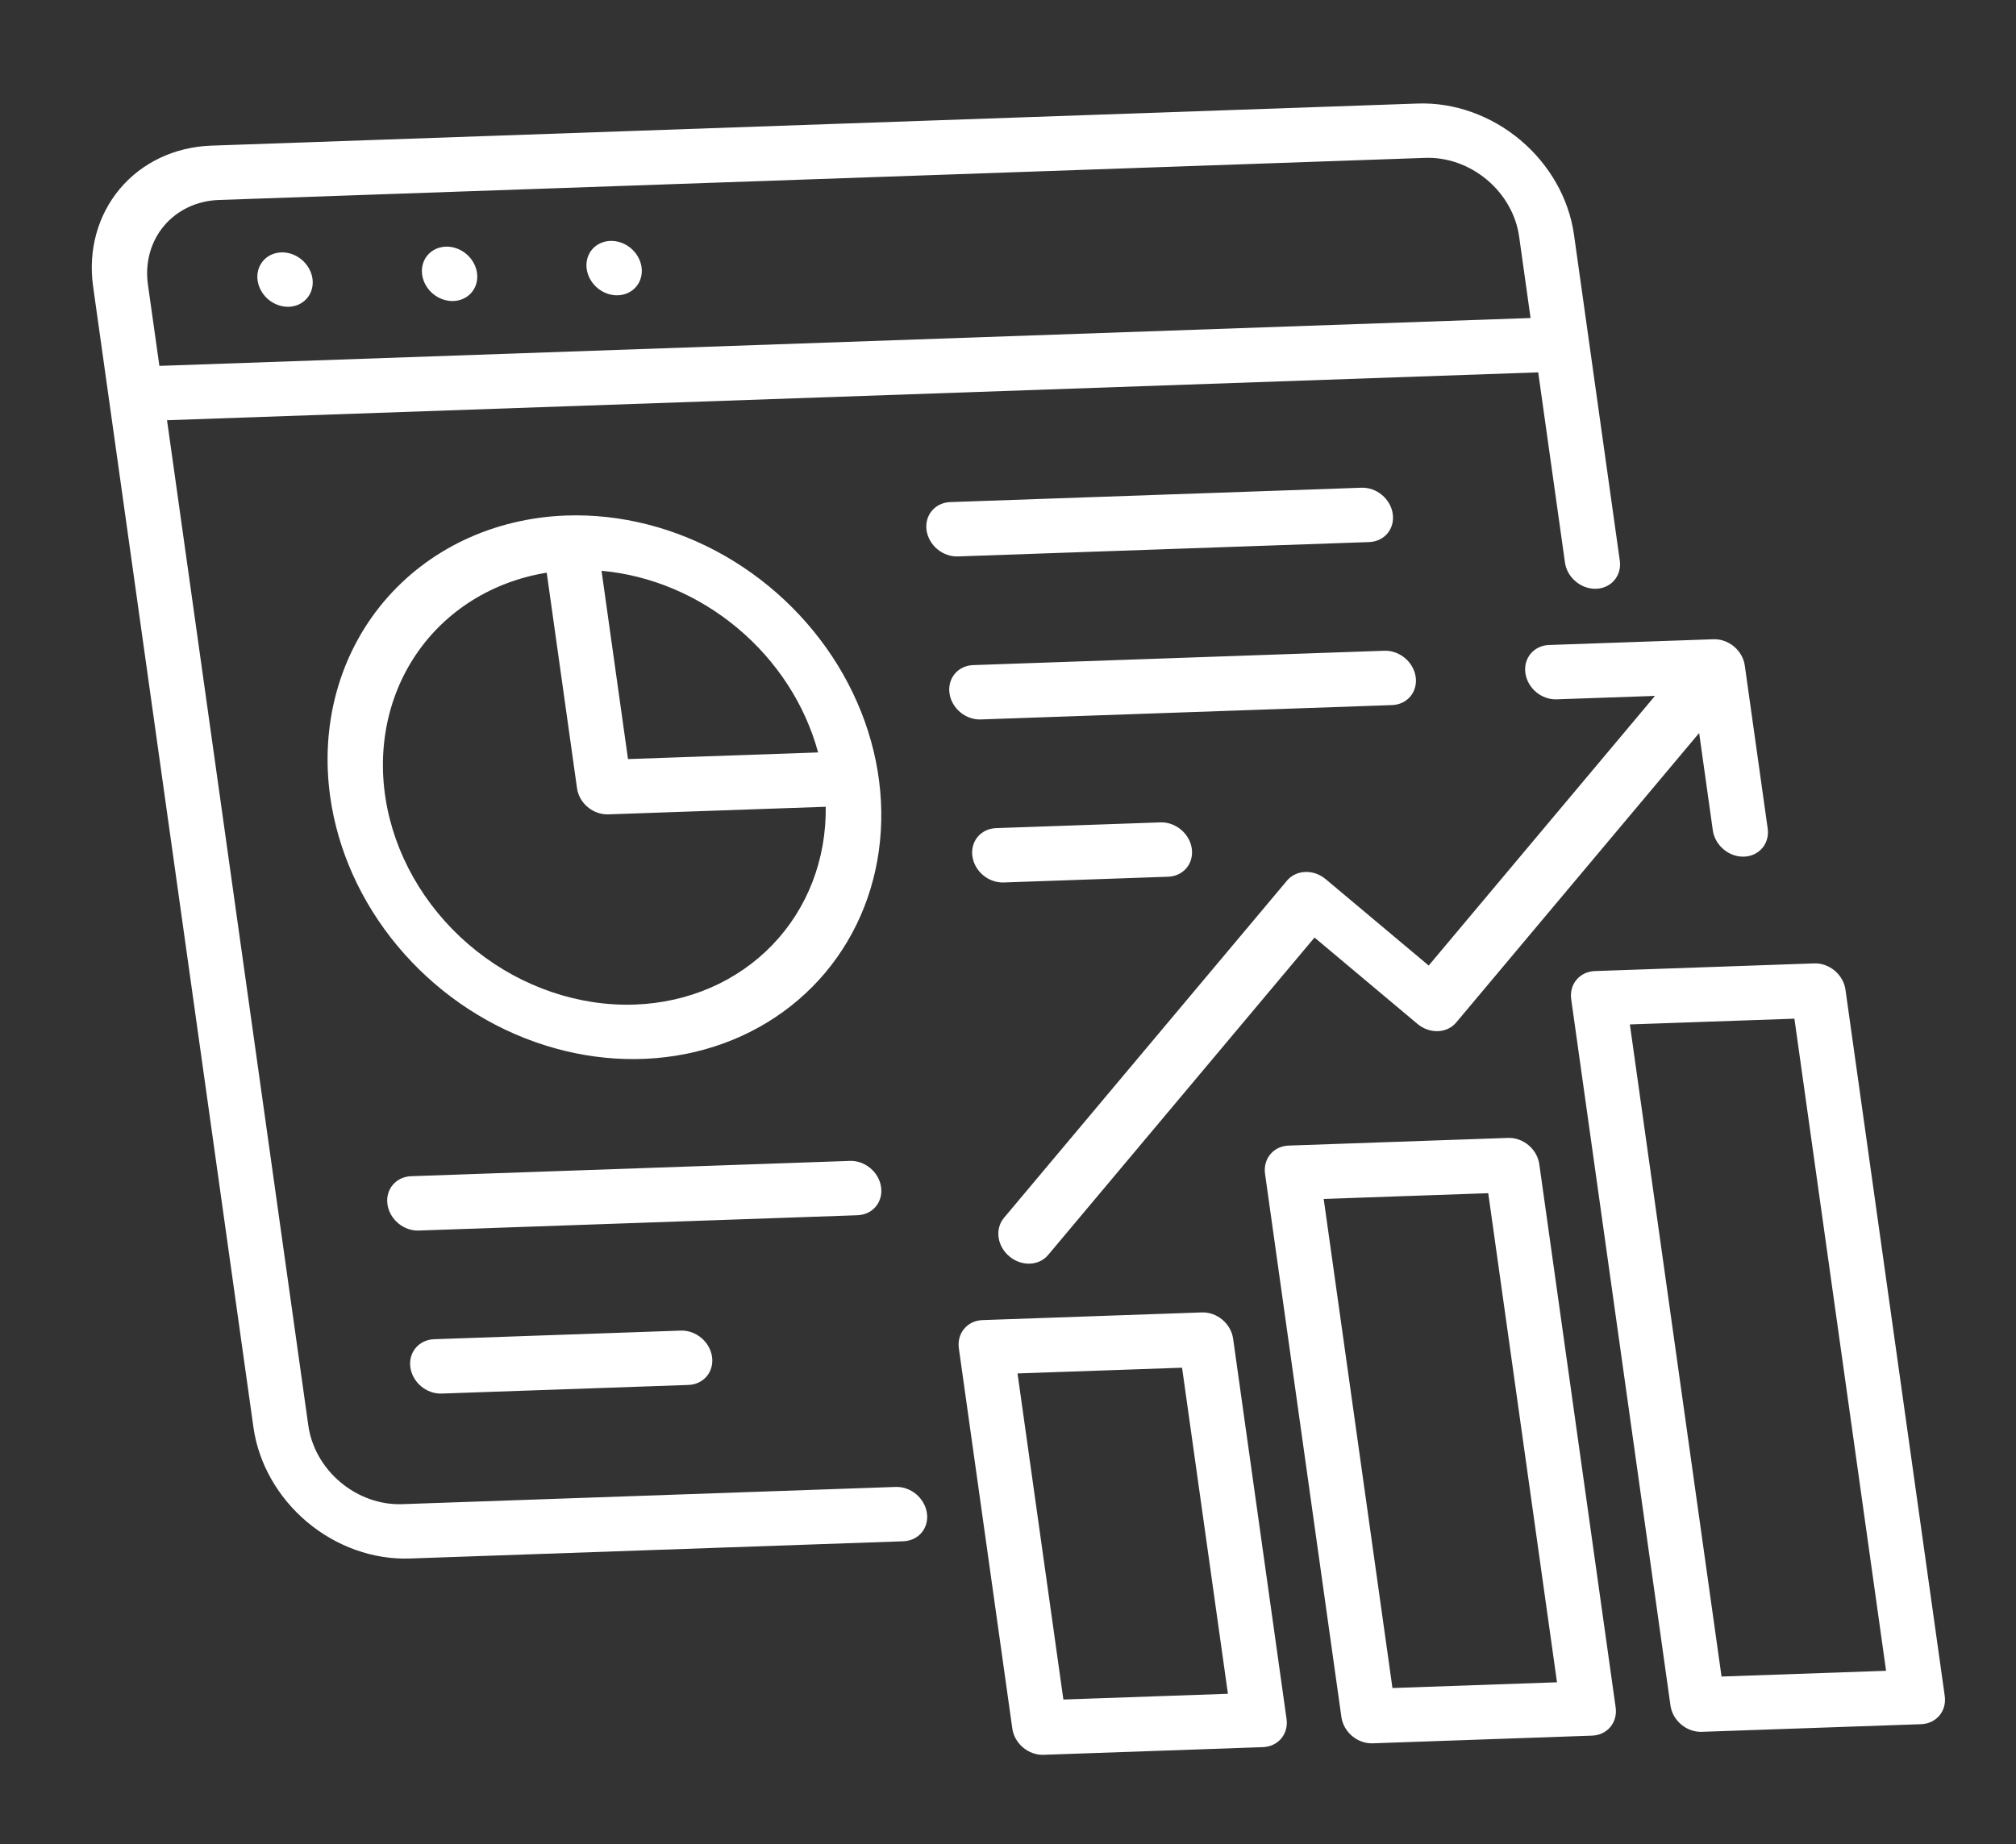 <svg width="47" height="43" viewBox="0 0 47 43" fill="none" xmlns="http://www.w3.org/2000/svg">
<rect x="0" y="0" width="47" height="43" fill="#333333" stroke="none"/>
<g id="analytics_6104042 1" clip-path="url(#clip0_77_14466)">
<g id="07-Analytics">
<path id="Vector" d="M20.881 34.67L9.373 35.072C8.865 35.089 8.349 34.906 7.939 34.562C7.529 34.218 7.259 33.742 7.188 33.238L3.894 9.798L35.861 8.682L36.485 13.117C36.508 13.285 36.598 13.443 36.735 13.558C36.871 13.673 37.043 13.734 37.213 13.728C37.383 13.722 37.536 13.649 37.639 13.526C37.742 13.403 37.787 13.24 37.763 13.072L36.695 5.47C36.576 4.63 36.126 3.837 35.443 3.264C34.76 2.691 33.901 2.385 33.053 2.414L4.921 3.396C4.074 3.427 3.308 3.789 2.793 4.404C2.277 5.019 2.053 5.836 2.17 6.675L5.909 33.283C6.028 34.123 6.479 34.916 7.161 35.489C7.844 36.062 8.704 36.368 9.551 36.339L21.06 35.937C21.229 35.931 21.382 35.859 21.486 35.736C21.589 35.613 21.634 35.449 21.61 35.281C21.586 35.113 21.496 34.955 21.36 34.84C21.223 34.725 21.051 34.664 20.881 34.67ZM5.099 4.663L33.231 3.681C33.74 3.664 34.255 3.847 34.665 4.191C35.075 4.534 35.345 5.01 35.416 5.514L35.683 7.415L3.716 8.531L3.448 6.631C3.378 6.127 3.513 5.637 3.822 5.268C4.132 4.899 4.591 4.681 5.099 4.663ZM6.006 6.541C5.988 6.416 6.009 6.292 6.064 6.186C6.12 6.079 6.208 5.994 6.318 5.942C6.428 5.89 6.555 5.873 6.683 5.893C6.81 5.913 6.933 5.97 7.034 6.055C7.136 6.141 7.213 6.252 7.255 6.374C7.297 6.496 7.302 6.623 7.27 6.741C7.238 6.858 7.17 6.96 7.074 7.033C6.979 7.107 6.861 7.148 6.734 7.153C6.565 7.158 6.393 7.097 6.256 6.983C6.12 6.868 6.03 6.709 6.006 6.541ZM9.842 6.407C9.824 6.282 9.845 6.158 9.9 6.052C9.956 5.945 10.044 5.86 10.155 5.808C10.264 5.756 10.391 5.739 10.519 5.759C10.646 5.779 10.769 5.836 10.87 5.921C10.972 6.007 11.049 6.118 11.091 6.24C11.133 6.362 11.138 6.489 11.106 6.607C11.074 6.724 11.006 6.826 10.911 6.899C10.815 6.973 10.697 7.014 10.57 7.019C10.401 7.025 10.229 6.963 10.092 6.849C9.956 6.734 9.866 6.575 9.842 6.407ZM13.678 6.273C13.661 6.148 13.681 6.024 13.736 5.918C13.792 5.811 13.88 5.726 13.991 5.674C14.101 5.622 14.227 5.605 14.355 5.625C14.482 5.646 14.605 5.702 14.707 5.787C14.809 5.873 14.885 5.984 14.927 6.106C14.969 6.228 14.974 6.355 14.942 6.473C14.91 6.59 14.842 6.692 14.747 6.765C14.651 6.839 14.533 6.88 14.406 6.885C14.237 6.891 14.065 6.83 13.928 6.715C13.792 6.6 13.702 6.441 13.678 6.273ZM42.296 22.463L37.181 22.642C37.011 22.648 36.858 22.72 36.755 22.843C36.651 22.966 36.607 23.13 36.63 23.297L38.945 39.769C38.969 39.937 39.059 40.096 39.196 40.21C39.332 40.325 39.504 40.386 39.674 40.38L44.789 40.202C44.958 40.196 45.111 40.123 45.215 40C45.318 39.877 45.362 39.714 45.339 39.546L43.024 23.074C43 22.906 42.91 22.747 42.774 22.633C42.637 22.518 42.465 22.457 42.296 22.463ZM43.971 38.957L40.135 39.091L37.998 23.886L41.834 23.752L43.971 38.957ZM35.158 26.532L30.043 26.711C29.873 26.717 29.72 26.789 29.617 26.912C29.514 27.035 29.469 27.198 29.492 27.366L31.273 40.037C31.297 40.205 31.387 40.364 31.523 40.478C31.66 40.593 31.832 40.654 32.002 40.648L37.116 40.469C37.286 40.464 37.439 40.391 37.542 40.268C37.645 40.145 37.69 39.982 37.667 39.814L35.886 27.143C35.862 26.975 35.772 26.816 35.636 26.702C35.499 26.587 35.327 26.526 35.158 26.532ZM36.299 39.225L32.463 39.359L30.86 27.955L34.696 27.821L36.299 39.225ZM28.02 30.601L22.905 30.78C22.735 30.786 22.582 30.858 22.479 30.981C22.375 31.104 22.331 31.267 22.354 31.436L23.601 40.305C23.625 40.473 23.715 40.632 23.851 40.746C23.988 40.861 24.16 40.922 24.329 40.916L29.444 40.737C29.614 40.731 29.767 40.659 29.87 40.536C29.973 40.413 30.018 40.249 29.994 40.081L28.748 31.212C28.724 31.044 28.634 30.886 28.498 30.771C28.361 30.656 28.189 30.595 28.02 30.601ZM28.627 39.493L24.791 39.627L23.722 32.024L27.558 31.89L28.627 39.493ZM7.698 18.578C7.874 19.831 8.421 21.043 9.27 22.06C10.119 23.078 11.231 23.855 12.467 24.293C13.703 24.732 15.006 24.813 16.212 24.525C17.418 24.237 18.472 23.594 19.242 22.677C20.011 21.759 20.462 20.609 20.535 19.372C20.61 18.134 20.304 16.865 19.657 15.724C19.011 14.584 18.052 13.623 16.903 12.963C15.754 12.304 14.465 11.976 13.201 12.02C11.506 12.081 9.975 12.806 8.943 14.035C7.911 15.265 7.463 16.898 7.698 18.578ZM14.803 23.423C13.503 23.469 12.181 23.022 11.109 22.173C10.037 21.324 9.294 20.137 9.031 18.853C8.769 17.569 9.007 16.286 9.697 15.264C10.387 14.242 11.477 13.559 12.746 13.353L13.452 18.377C13.475 18.545 13.565 18.704 13.702 18.819C13.839 18.933 14.011 18.994 14.18 18.988L19.251 18.811C19.266 20.041 18.823 21.187 18.004 22.035C17.186 22.884 16.048 23.378 14.803 23.423ZM19.073 17.544L14.641 17.699L14.024 13.309C15.169 13.411 16.287 13.883 17.2 14.65C18.114 15.416 18.772 16.434 19.073 17.544ZM20.541 27.679C20.565 27.847 20.52 28.011 20.417 28.134C20.314 28.257 20.161 28.329 19.991 28.335L9.761 28.692C9.592 28.698 9.42 28.637 9.283 28.522C9.147 28.408 9.057 28.249 9.033 28.081C9.009 27.913 9.054 27.75 9.157 27.627C9.261 27.503 9.414 27.431 9.583 27.425L19.813 27.068C19.983 27.062 20.155 27.123 20.291 27.238C20.428 27.352 20.518 27.511 20.541 27.679ZM10.296 32.493C10.126 32.499 9.954 32.438 9.818 32.324C9.681 32.209 9.591 32.05 9.567 31.882C9.544 31.714 9.588 31.551 9.692 31.428C9.795 31.305 9.948 31.232 10.118 31.226L15.872 31.025C16.041 31.019 16.213 31.08 16.35 31.195C16.487 31.31 16.577 31.468 16.6 31.637C16.624 31.805 16.579 31.968 16.476 32.091C16.373 32.214 16.219 32.286 16.05 32.292L10.296 32.493ZM21.601 12.363C21.578 12.195 21.622 12.031 21.726 11.909C21.829 11.786 21.982 11.713 22.152 11.707L31.742 11.372C31.912 11.366 32.084 11.427 32.22 11.542C32.357 11.657 32.447 11.816 32.47 11.983C32.494 12.152 32.449 12.315 32.346 12.438C32.243 12.561 32.09 12.633 31.92 12.639L22.33 12.974C22.16 12.98 21.988 12.919 21.852 12.805C21.715 12.69 21.625 12.531 21.601 12.363ZM22.136 16.164C22.112 15.996 22.157 15.833 22.26 15.71C22.363 15.587 22.516 15.514 22.686 15.508L32.276 15.173C32.446 15.168 32.618 15.229 32.754 15.343C32.891 15.458 32.981 15.617 33.005 15.785C33.028 15.953 32.983 16.116 32.88 16.239C32.777 16.362 32.624 16.434 32.454 16.44L22.864 16.775C22.694 16.781 22.522 16.72 22.386 16.606C22.249 16.491 22.159 16.332 22.136 16.164ZM22.67 19.965C22.646 19.797 22.691 19.634 22.794 19.511C22.897 19.388 23.051 19.315 23.22 19.309L27.056 19.175C27.226 19.169 27.398 19.231 27.534 19.345C27.671 19.46 27.761 19.619 27.785 19.787C27.808 19.955 27.764 20.118 27.66 20.241C27.557 20.364 27.404 20.436 27.234 20.442L23.398 20.576C23.229 20.582 23.057 20.521 22.92 20.407C22.783 20.292 22.693 20.133 22.67 19.965ZM36.112 15.039L39.949 14.905C40.118 14.9 40.29 14.961 40.427 15.075C40.563 15.19 40.653 15.349 40.677 15.517L41.211 19.318C41.235 19.486 41.19 19.649 41.087 19.772C40.983 19.895 40.83 19.968 40.661 19.974C40.491 19.98 40.319 19.919 40.183 19.804C40.046 19.689 39.956 19.53 39.932 19.362L39.613 17.091L33.949 23.841C33.898 23.902 33.834 23.951 33.761 23.986C33.688 24.02 33.607 24.04 33.523 24.043C33.439 24.046 33.353 24.032 33.271 24.003C33.189 23.974 33.112 23.93 33.045 23.873L30.646 21.86L24.431 29.267C24.328 29.388 24.175 29.459 24.006 29.464C23.837 29.469 23.666 29.408 23.531 29.294C23.395 29.18 23.305 29.023 23.281 28.855C23.257 28.689 23.3 28.526 23.401 28.402L30.005 20.532C30.056 20.471 30.12 20.422 30.193 20.388C30.266 20.353 30.347 20.334 30.431 20.331C30.515 20.328 30.601 20.341 30.683 20.37C30.765 20.4 30.842 20.444 30.909 20.501L33.308 22.513L38.583 16.226L36.29 16.306C36.121 16.312 35.949 16.251 35.812 16.137C35.676 16.022 35.586 15.863 35.562 15.695C35.538 15.527 35.583 15.364 35.686 15.241C35.789 15.118 35.943 15.045 36.112 15.039Z" fill="white"/>
</g>
</g>
<defs>
<clipPath id="clip0_77_14466">
<rect width="40.944" height="40.944" fill="white" transform="matrix(0.999 -0.035 0.139 0.99 0.268 2.285)"/>
</clipPath>
</defs>
</svg>
